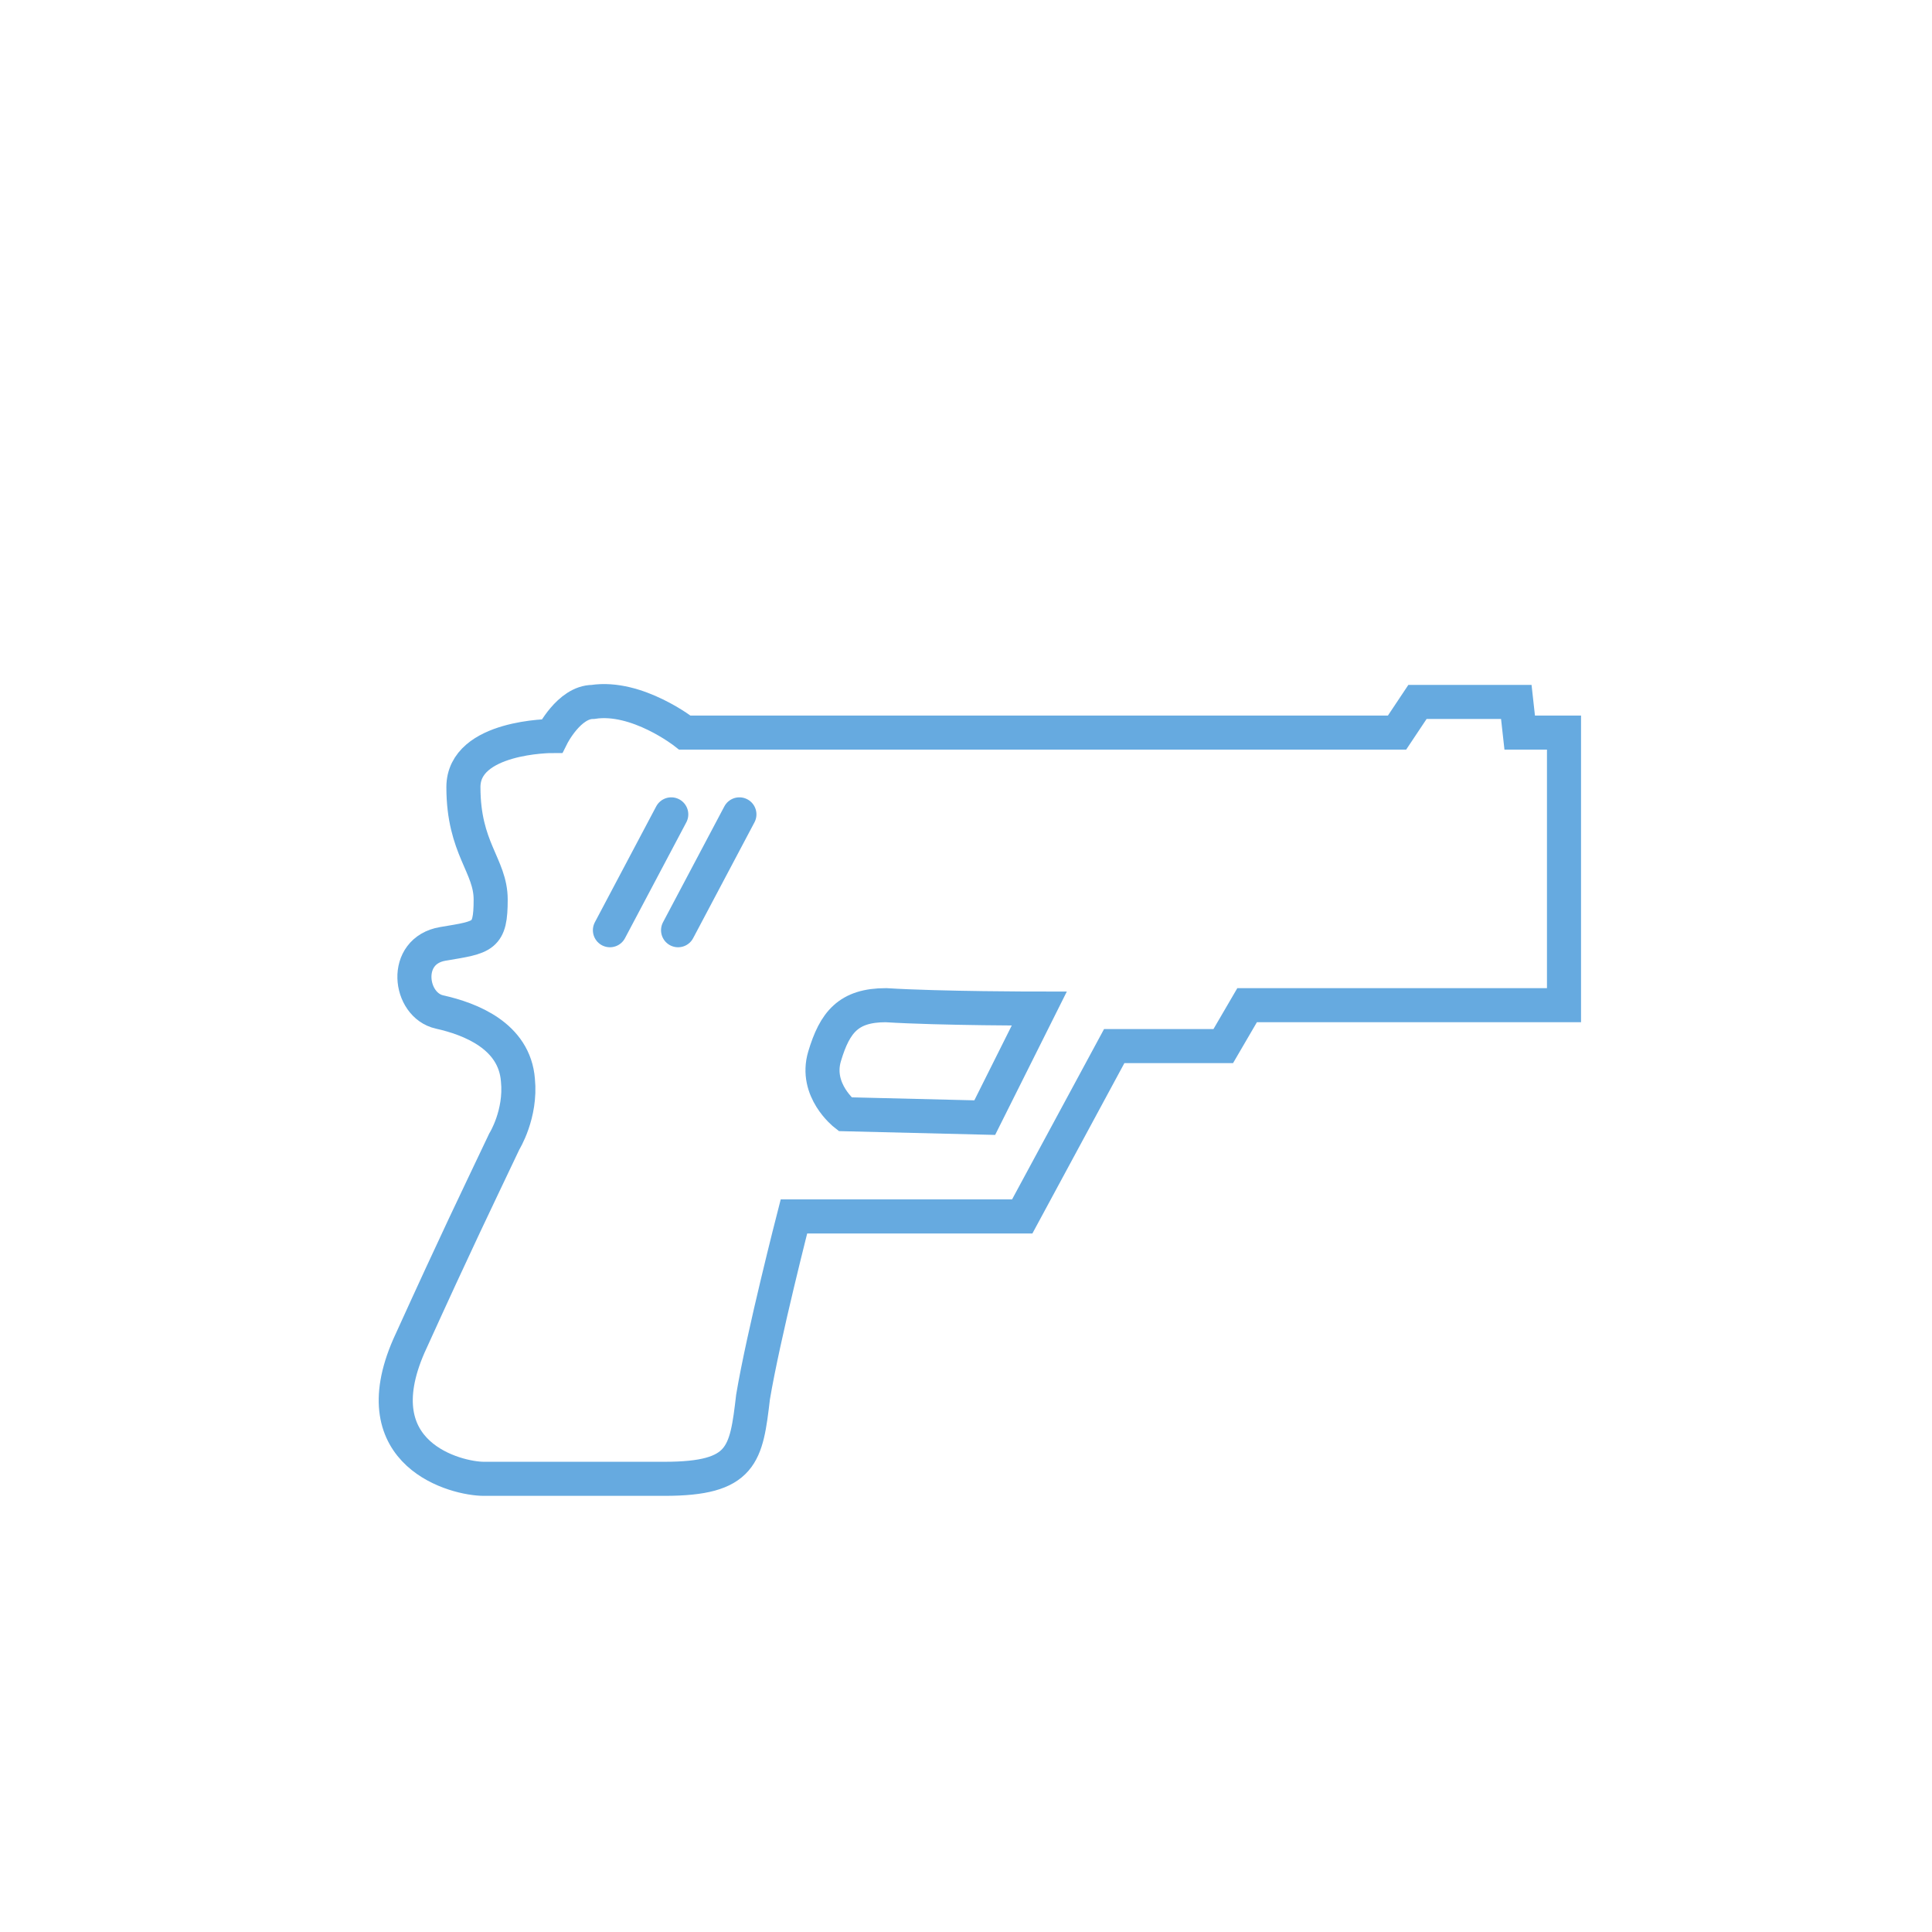 <?xml version="1.0" encoding="utf-8"?>
<!-- Generator: Adobe Illustrator 21.1.0, SVG Export Plug-In . SVG Version: 6.00 Build 0)  -->
<svg version="1.1" id="Calque_1" xmlns="http://www.w3.org/2000/svg" xmlns:xlink="http://www.w3.org/1999/xlink" x="0px" y="0px"
	 viewBox="0 0 56.7 56.7" style="enable-background:new 0 0 56.7 56.7;" xml:space="preserve">
<style type="text/css">
	.st0{fill:none;stroke:#66AAE0;stroke-linecap:round;stroke-miterlimit:10;}
</style>
<path class="st0" d="M20.1,21.5H41l0.6-0.9h2.9l0.1,0.9h1.3v8h-9.3l-0.7,1.2h-3.2l-2.7,5h-6.7c0,0-0.9,3.5-1.2,5.3
	c-0.2,1.7-0.3,2.4-2.6,2.4c-2.3,0-4.5,0-5.3,0s-3.6-0.7-2.2-3.9c1.5-3.3,1.9-4.1,2.8-6c0,0,0.5-0.8,0.4-1.8c-0.1-1.3-1.4-1.8-2.3-2
	s-1.1-1.8,0.1-2s1.4-0.2,1.4-1.3c0-1-0.8-1.5-0.8-3.3c0-1.5,2.6-1.5,2.6-1.5s0.5-1,1.2-1C18.7,20.4,20.1,21.5,20.1,21.5z"/>
<path class="st0" d="M30.5,29.6l-1.6,3.2l-4.1-0.1c0,0-0.9-0.7-0.6-1.7c0.3-1,0.7-1.5,1.8-1.5C27.6,29.6,30.5,29.6,30.5,29.6z"/>
<line class="st0" x1="19.7" y1="23.9" x2="17.9" y2="27.3"/>
<line class="st0" x1="21.7" y1="23.9" x2="19.9" y2="27.3"/>
</svg>
